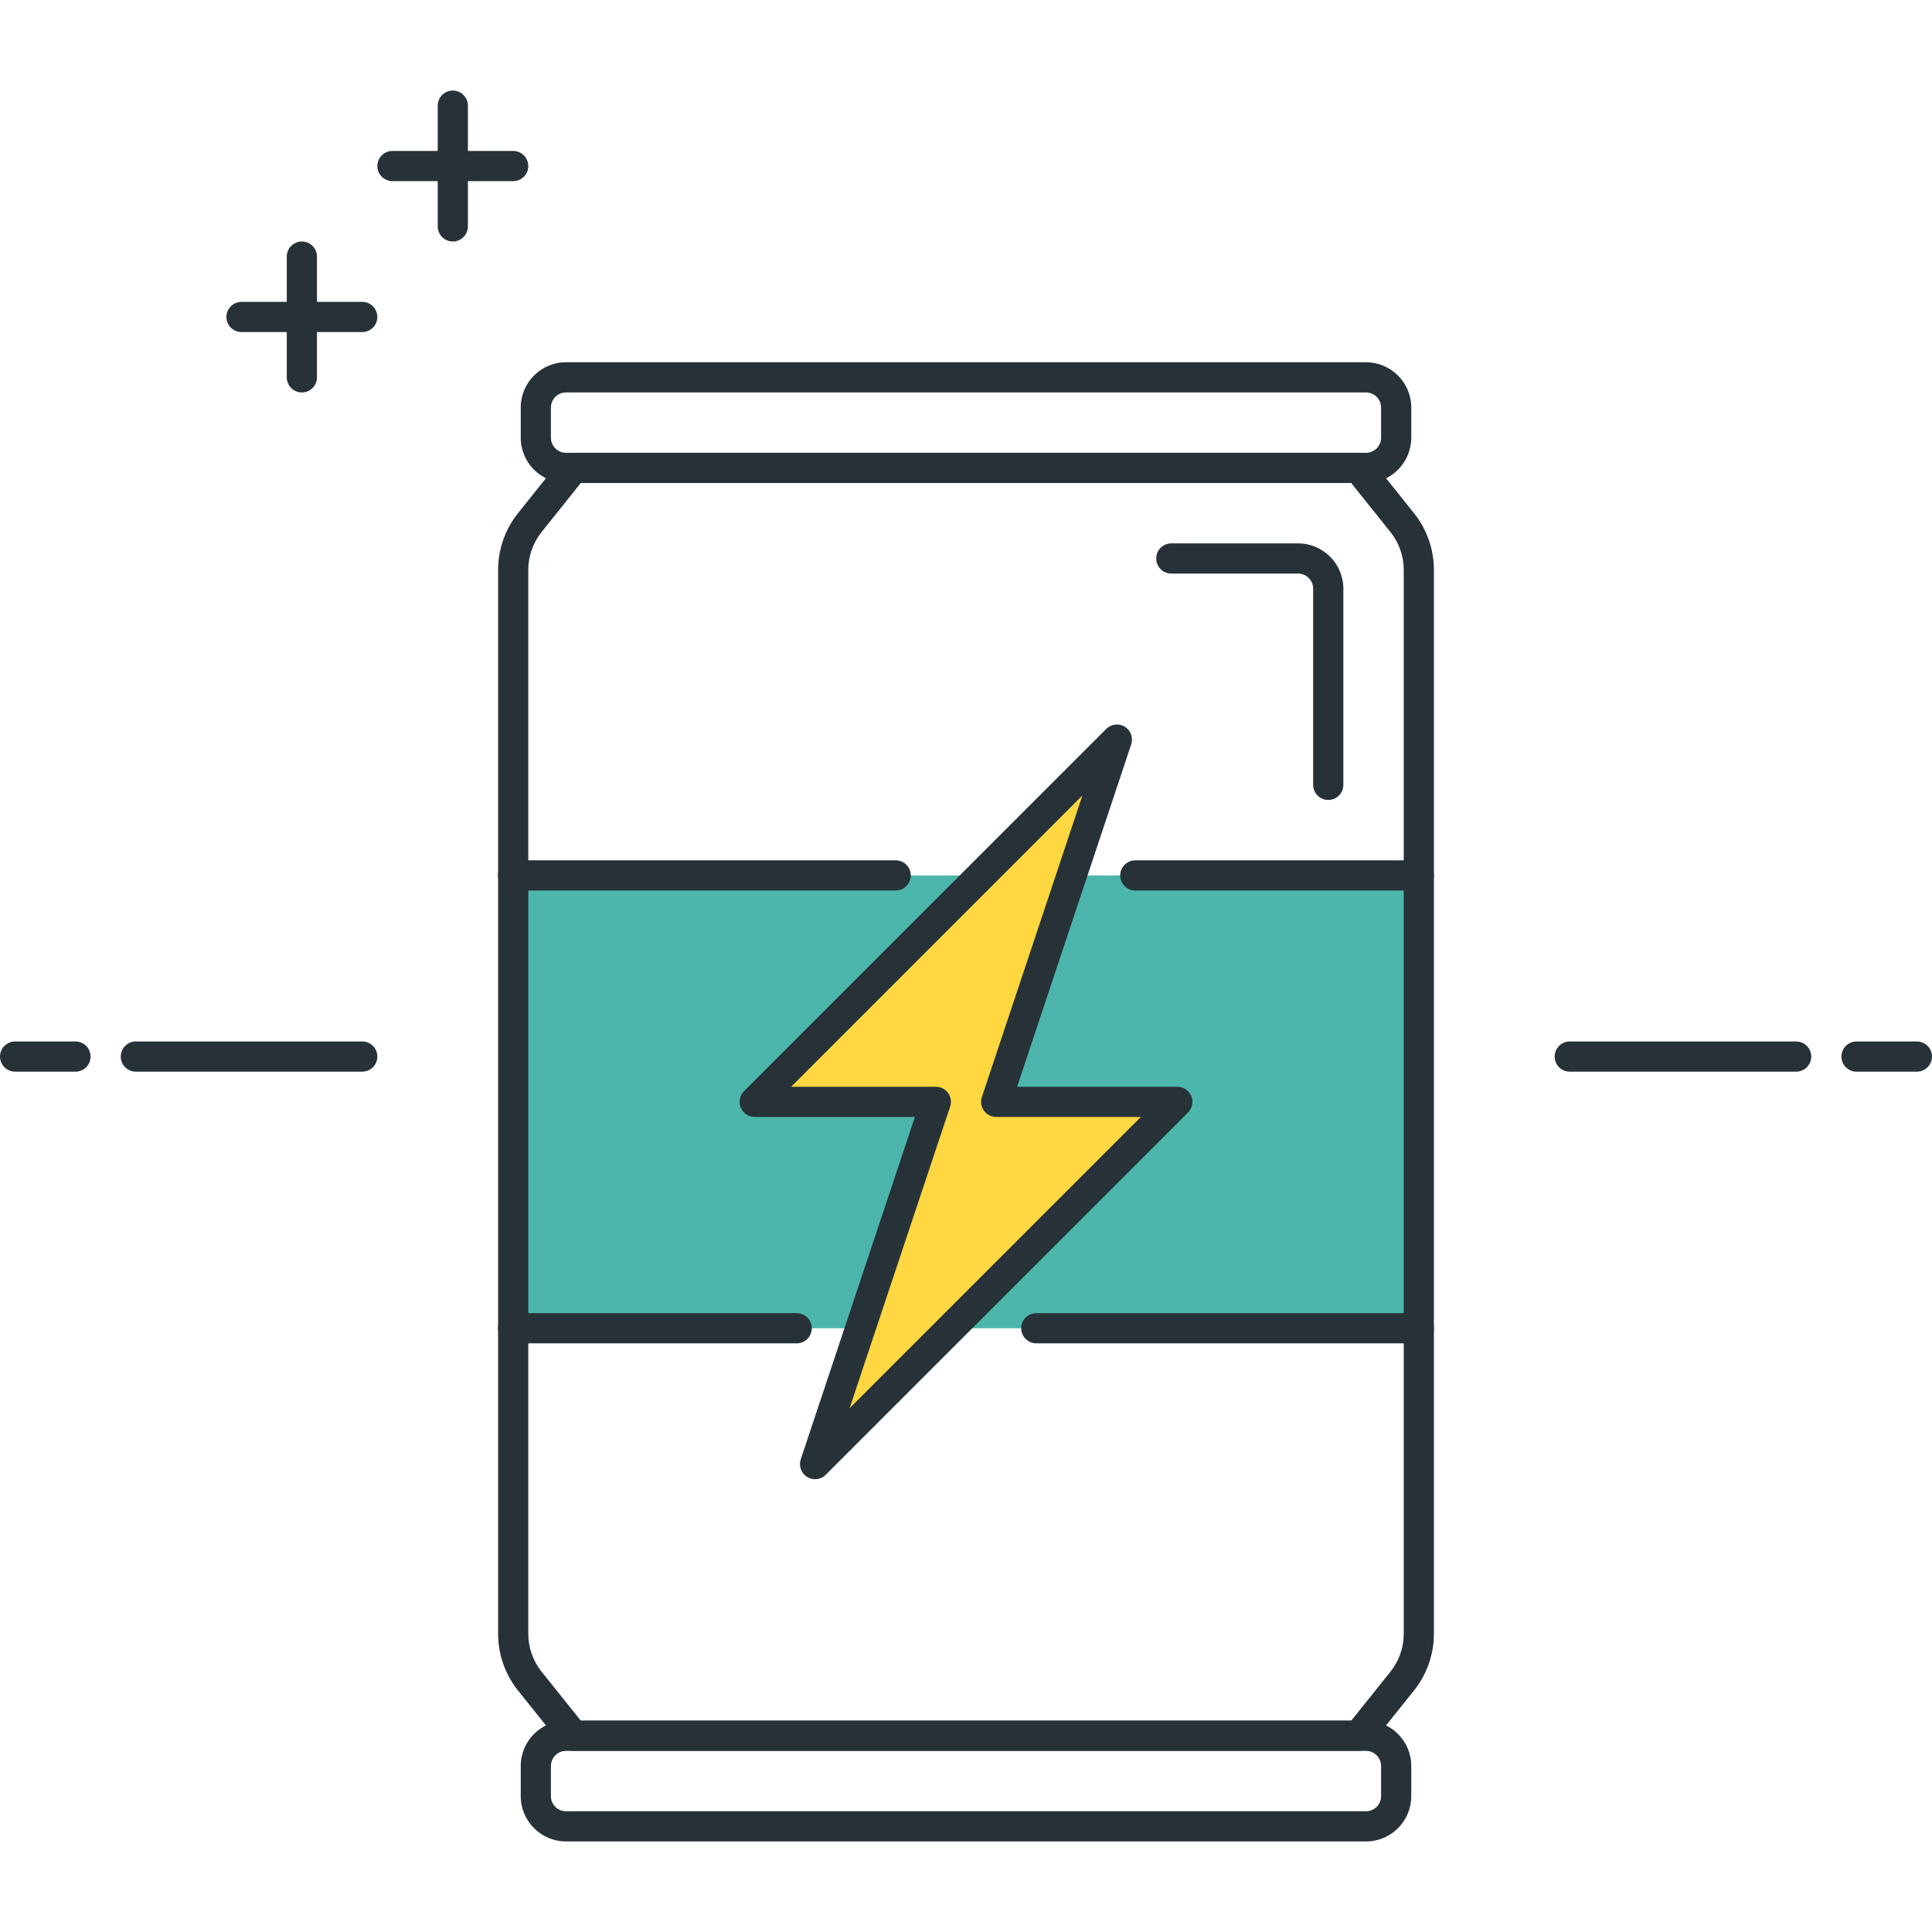 <?xml version="1.0" encoding="utf-8"?>
<!-- Generator: Adobe Illustrator 22.0.0, SVG Export Plug-In . SVG Version: 6.00 Build 0)  -->
<svg version="1.1" id="Layer_1" xmlns="http://www.w3.org/2000/svg" xmlns:xlink="http://www.w3.org/1999/xlink" x="0px" y="0px"
	 viewBox="0 0 64 64" style="enable-background:new 0 0 64 64;" xml:space="preserve">
<style type="text/css">
	.st0{fill:#263238;}
	.st1{fill:#4DB6AC;}
	.st2{fill:#FFD740;}
	.st3{fill:#4FC3F7;}
	.st4{fill:#FF5252;}
	.st5{fill:#FFFFFF;}
</style>
<g>
	<g>
		<rect x="17" y="29" class="st1" width="30" height="15"/>
	</g>
	<g>
		<path class="st0" d="M45,58H19c-0.152,0-0.295-0.069-0.391-0.188l-1.452-1.815c-0.424-0.53-0.657-1.196-0.657-1.875V18.877
			c0-0.678,0.233-1.344,0.657-1.874l1.452-1.816C18.705,15.069,18.849,15,19,15h26c0.152,0,0.295,0.069,0.391,0.188l1.452,1.815
			c0.424,0.53,0.657,1.196,0.657,1.874v35.246c0,0.679-0.233,1.344-0.657,1.874l-1.452,1.815C45.296,57.931,45.152,58,45,58z
			 M19.241,57h25.52l1.302-1.627c0.283-0.354,0.438-0.797,0.438-1.25V18.877c0-0.452-0.156-0.896-0.438-1.25L44.76,16h-25.52
			l-1.302,1.628c-0.283,0.354-0.438,0.797-0.438,1.249v35.246c0,0.452,0.156,0.896,0.438,1.25L19.241,57z"/>
	</g>
	<g>
		<path class="st0" d="M44,26.5c-0.276,0-0.5-0.224-0.5-0.5v-6.5c0-0.276-0.224-0.5-0.5-0.5h-4.199c-0.276,0-0.5-0.224-0.5-0.5
			s0.224-0.5,0.5-0.5H43c0.827,0,1.5,0.673,1.5,1.5V26C44.5,26.276,44.277,26.5,44,26.5z"/>
	</g>
	<g>
		<path class="st0" d="M45.25,16h-26.5c-0.827,0-1.5-0.673-1.5-1.5v-1c0-0.827,0.673-1.5,1.5-1.5h26.5c0.827,0,1.5,0.673,1.5,1.5v1
			C46.75,15.327,46.078,16,45.25,16z M18.75,13c-0.276,0-0.5,0.224-0.5,0.5v1c0,0.276,0.224,0.5,0.5,0.5h26.5
			c0.276,0,0.5-0.224,0.5-0.5v-1c0-0.276-0.224-0.5-0.5-0.5H18.75z"/>
	</g>
	<g>
		<path class="st0" d="M45.25,61h-26.5c-0.827,0-1.5-0.673-1.5-1.5v-1c0-0.827,0.673-1.5,1.5-1.5h26.5c0.827,0,1.5,0.673,1.5,1.5v1
			C46.75,60.327,46.078,61,45.25,61z M18.75,58c-0.276,0-0.5,0.224-0.5,0.5v1c0,0.276,0.224,0.5,0.5,0.5h26.5
			c0.276,0,0.5-0.224,0.5-0.5v-1c0-0.276-0.224-0.5-0.5-0.5H18.75z"/>
	</g>
	<g>
		<polygon class="st2" points="27,48.5 31,36.5 25,36.5 37,24.5 33,36.5 39,36.5 		"/>
		<path class="st0" d="M27,49c-0.091,0-0.182-0.024-0.263-0.075c-0.197-0.122-0.285-0.363-0.211-0.583L30.307,37H25
			c-0.202,0-0.385-0.122-0.462-0.309c-0.078-0.187-0.035-0.402,0.108-0.545l12-12c0.164-0.164,0.421-0.193,0.616-0.072
			c0.197,0.122,0.285,0.363,0.211,0.583L33.694,36H39c0.202,0,0.385,0.122,0.462,0.309c0.078,0.187,0.035,0.402-0.108,0.545l-12,12
			C27.258,48.95,27.129,49,27,49z M26.208,36H31c0.161,0,0.312,0.077,0.406,0.208c0.094,0.13,0.12,0.298,0.068,0.451l-3.33,9.991
			L37.793,37H33c-0.161,0-0.312-0.077-0.406-0.208c-0.094-0.13-0.12-0.298-0.068-0.451l3.33-9.991L26.208,36z"/>
	</g>
	<g>
		<path class="st0" d="M26.392,44.5H17c-0.276,0-0.5-0.224-0.5-0.5s0.224-0.5,0.5-0.5h9.392c0.276,0,0.5,0.224,0.5,0.5
			S26.668,44.5,26.392,44.5z"/>
	</g>
	<g>
		<path class="st0" d="M29.672,29.5H17c-0.276,0-0.5-0.224-0.5-0.5s0.224-0.5,0.5-0.5h12.672c0.276,0,0.5,0.224,0.5,0.5
			S29.949,29.5,29.672,29.5z"/>
	</g>
	<g>
		<path class="st0" d="M47,29.5h-9.392c-0.276,0-0.5-0.224-0.5-0.5s0.224-0.5,0.5-0.5H47c0.276,0,0.5,0.224,0.5,0.5
			S47.277,29.5,47,29.5z"/>
	</g>
	<g>
		<path class="st0" d="M47,44.5H34.329c-0.276,0-0.5-0.224-0.5-0.5s0.224-0.5,0.5-0.5H47c0.276,0,0.5,0.224,0.5,0.5
			S47.277,44.5,47,44.5z"/>
	</g>
	<g>
		<path class="st0" d="M2.5,35.5h-2C0.224,35.5,0,35.276,0,35s0.224-0.5,0.5-0.5h2C2.777,34.5,3,34.724,3,35S2.777,35.5,2.5,35.5z"
			/>
	</g>
	<g>
		<path class="st0" d="M12,35.5H4.5C4.224,35.5,4,35.276,4,35s0.224-0.5,0.5-0.5H12c0.276,0,0.5,0.224,0.5,0.5S12.277,35.5,12,35.5z
			"/>
	</g>
	<g>
		<path class="st0" d="M63.5,35.5h-2c-0.276,0-0.5-0.224-0.5-0.5s0.224-0.5,0.5-0.5h2c0.276,0,0.5,0.224,0.5,0.5
			S63.777,35.5,63.5,35.5z"/>
	</g>
	<g>
		<path class="st0" d="M59.5,35.5H52c-0.276,0-0.5-0.224-0.5-0.5s0.224-0.5,0.5-0.5h7.5c0.276,0,0.5,0.224,0.5,0.5
			S59.777,35.5,59.5,35.5z"/>
	</g>
	<g>
		<path class="st0" d="M17,6h-4c-0.276,0-0.5-0.224-0.5-0.5S12.724,5,13,5h4c0.276,0,0.5,0.224,0.5,0.5S17.277,6,17,6z"/>
	</g>
	<g>
		<path class="st0" d="M15,8c-0.276,0-0.5-0.224-0.5-0.5v-4C14.5,3.224,14.724,3,15,3s0.5,0.224,0.5,0.5v4C15.5,7.776,15.277,8,15,8
			z"/>
	</g>
	<g>
		<path class="st0" d="M12,11H8c-0.276,0-0.5-0.224-0.5-0.5S7.724,10,8,10h4c0.276,0,0.5,0.224,0.5,0.5S12.277,11,12,11z"/>
	</g>
	<g>
		<path class="st0" d="M10,13c-0.276,0-0.5-0.224-0.5-0.5v-4C9.5,8.224,9.724,8,10,8s0.5,0.224,0.5,0.5v4
			C10.5,12.776,10.277,13,10,13z"/>
	</g>
</g>
</svg>
